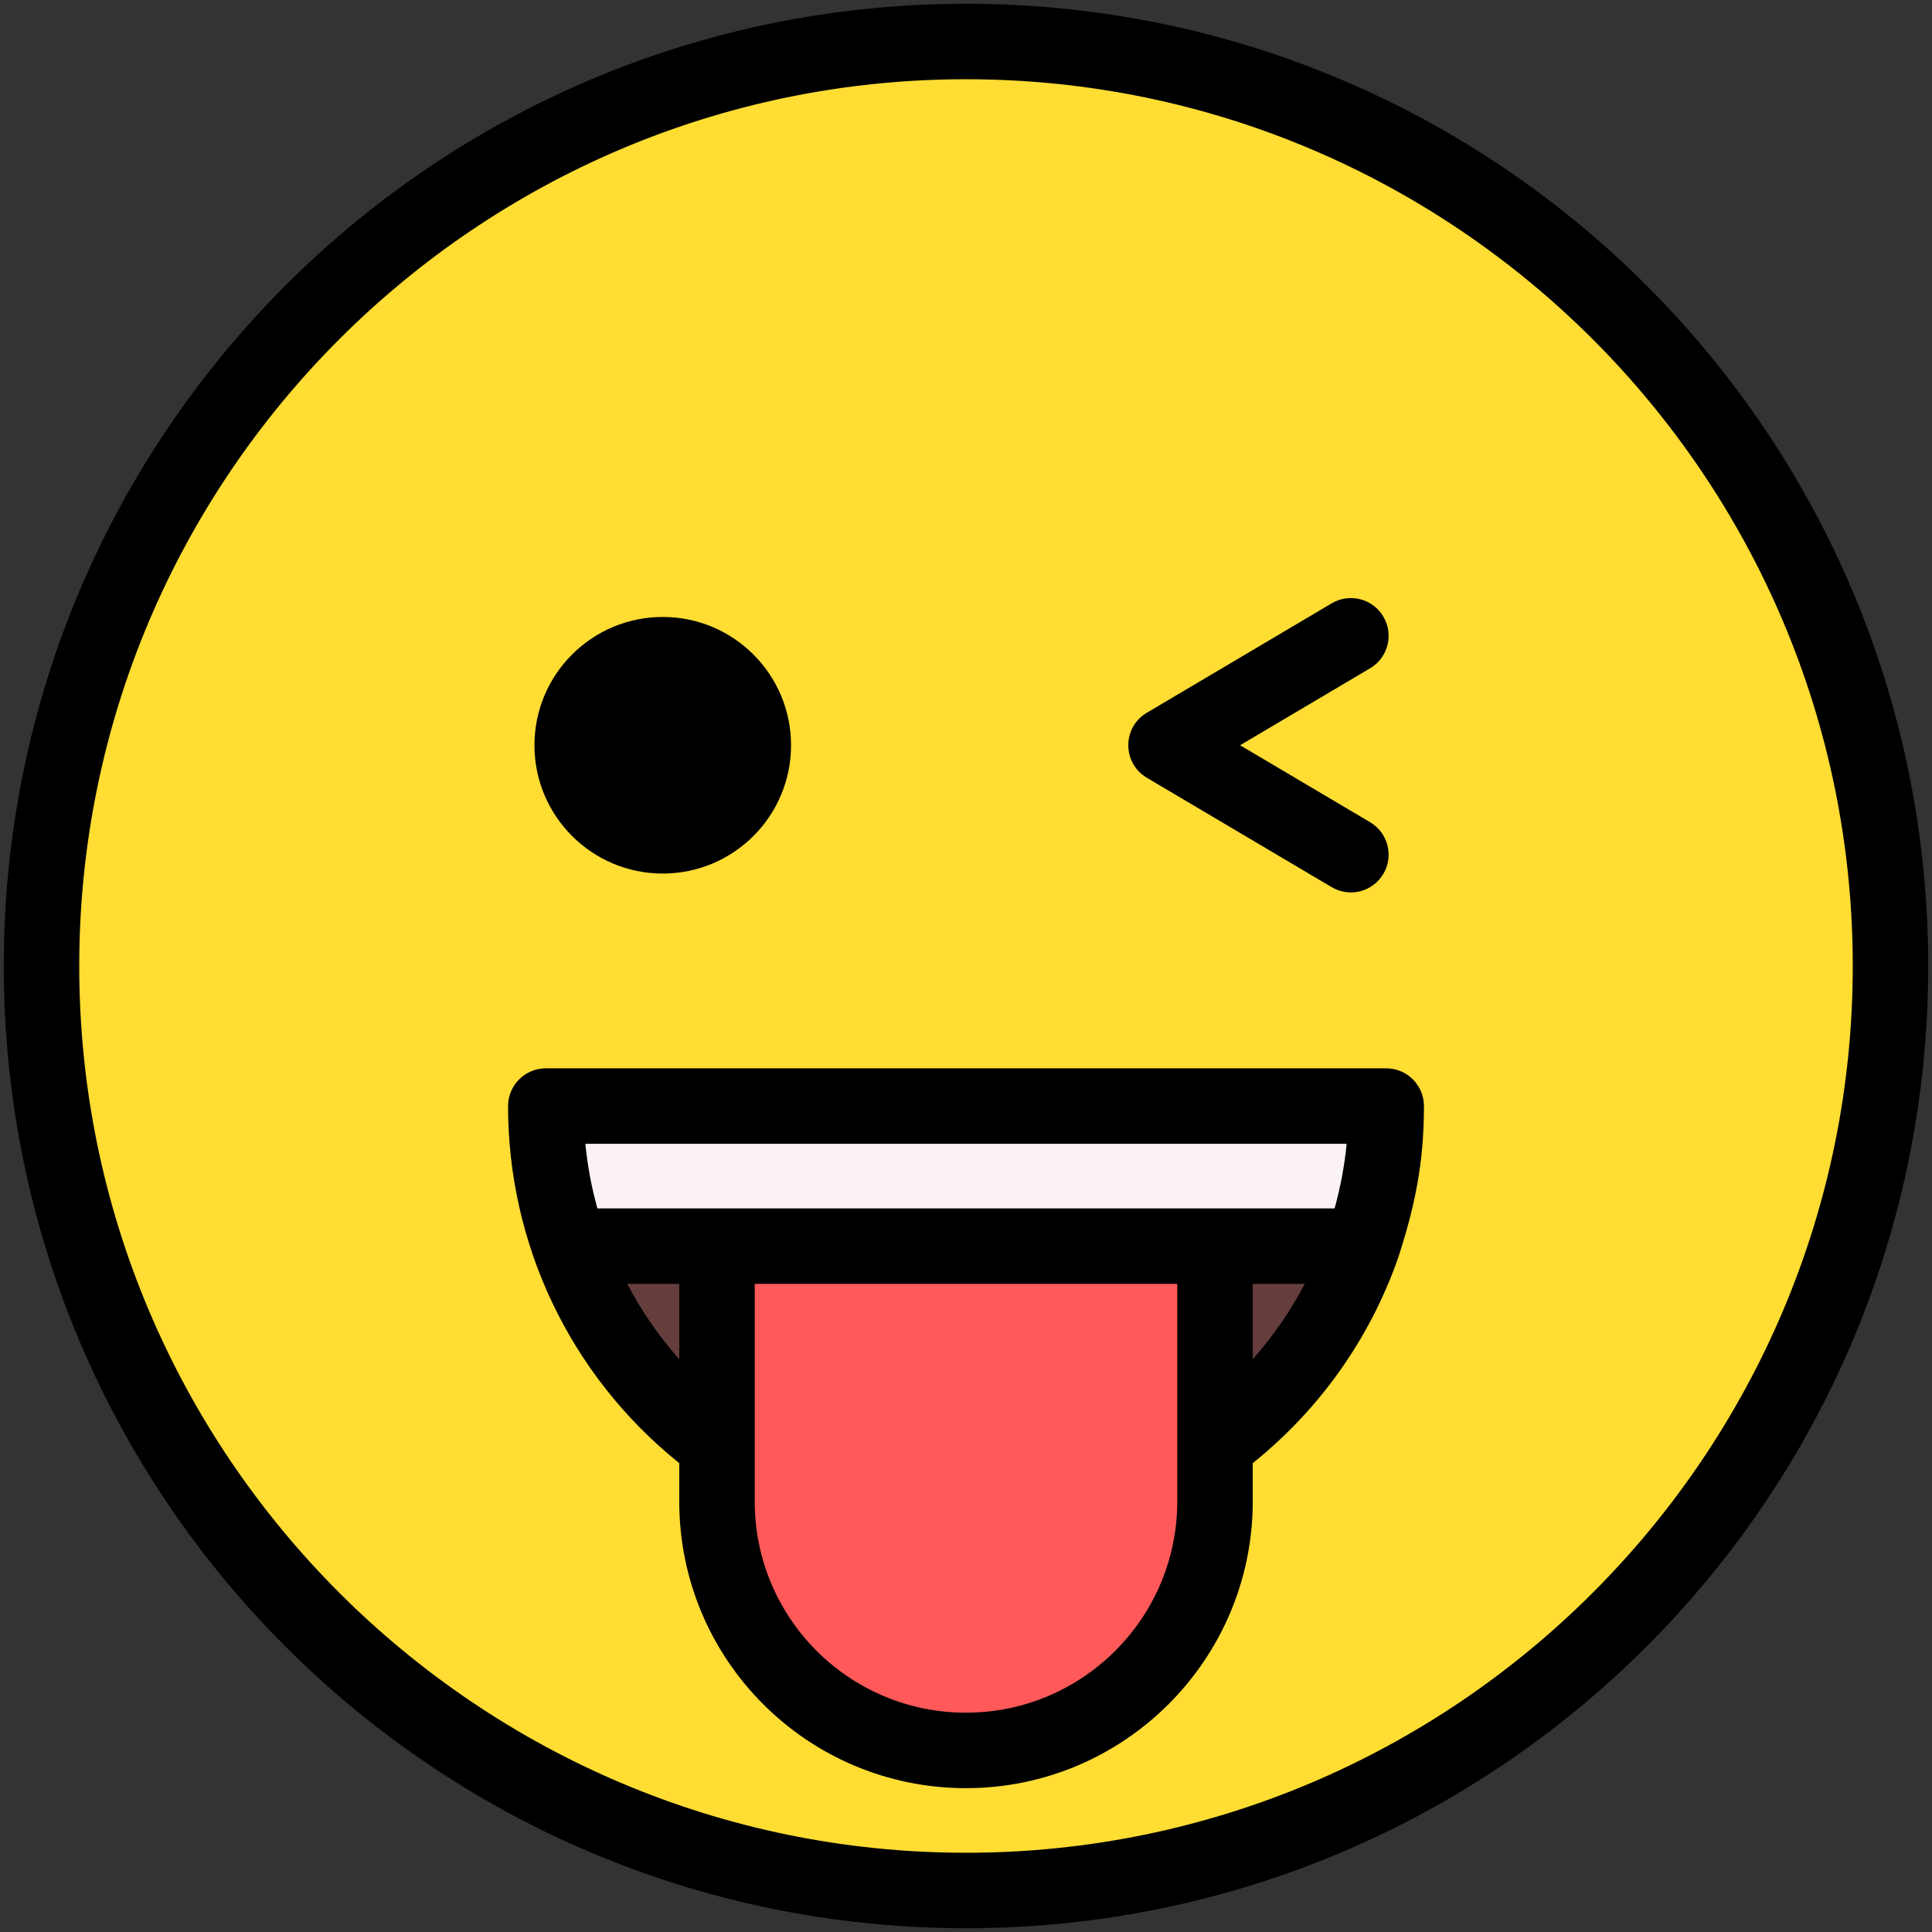 <?xml version="1.0" encoding="iso-8859-1"?>
<!-- Generator: Adobe Illustrator 24.1.0, SVG Export Plug-In . SVG Version: 6.00 Build 0)  -->
<svg version="1.1" xmlns="http://www.w3.org/2000/svg" xmlns:xlink="http://www.w3.org/1999/xlink" x="0px" y="0px"
	 viewBox="0 0 512 512" style="enable-background:new 0 0 512 512;" xml:space="preserve">
<rect x="0" y="0" width="512" height="512" fill="#333333" stroke="none"/>
<g id="_x31_2_x2C__Wink_x2C__emoji_x2C__smileys_x2C__reaction_x2C__feelings_x2C__emotion">
	<g>
		<g>
			<path style="fill:#FFDD33;" d="M256,11c135.31,0,245,109.69,245,245S391.31,501,256,501S11,391.31,11,256S120.69,11,256,11z"/>
			<path style="fill:#FBF3F3;" d="M144.64,293.12h222.72c0,13.02-2.23,25.51-6.34,37.12h-39.03H190.01h-39.03
				C146.87,318.63,144.64,306.14,144.64,293.12z"/>
			<path style="fill:#663D3D;" d="M322,382.83h-0.01v-52.59h39.03C353.53,351.46,339.79,369.72,322,382.83z"/>
			<path style="fill:#663D3D;" d="M190.01,330.24v52.59H190c-17.79-13.11-31.53-31.37-39.02-52.59H190.01z"/>
			<path style="fill:#FF5959;" d="M321.99,382.83v15.06c0,36.44-29.54,65.99-65.99,65.99c-18.22,0-34.72-7.39-46.66-19.33
				s-19.33-28.44-19.33-46.66v-15.06v-52.59h131.98V382.83z"/>
			<g>
				<path d="M256,1C115.068,1,1,115.049,1,256c0,140.932,114.049,255,255,255c140.932,0,255-114.049,255-255
					C511,115.068,396.951,1,256,1z M256,491C126.421,491,21,385.579,21,256S126.421,21,256,21s235,105.421,235,235
					S385.579,491,256,491z"/>
				<path d="M377.36,293.12c0-5.522-4.478-10-10-10H144.64c-5.522,0-10,4.478-10,10c0,36.484,16.305,71.292,45.37,94.627v10.143
					c0,41.993,33.993,75.99,75.99,75.99c41.901,0,75.99-34.089,75.99-75.99v-10.143c17.529-14.074,30.93-32.699,38.542-54.43
					C374.836,320.024,377.36,308.594,377.36,293.12z M356.875,303.12c-0.567,5.806-1.64,11.524-3.192,17.12H158.316
					c-1.552-5.595-2.624-11.314-3.191-17.12H356.875z M166.229,340.24h13.781v19.974
					C174.628,354.133,170.003,347.439,166.229,340.24z M256,453.88c-30.938,0-55.99-25.047-55.99-55.99V340.24h111.98v57.649
					C311.99,428.763,286.873,453.88,256,453.88z M331.99,360.215V340.24h13.782C341.998,347.438,337.373,354.132,331.99,360.215z"/>
				<path d="M303.907,206.105l49,29c4.782,2.833,10.904,1.209,13.698-3.513c2.813-4.752,1.24-10.886-3.513-13.698l-34.46-20.395
					l34.46-20.395c4.753-2.813,6.326-8.946,3.513-13.698c-2.813-4.753-8.944-6.329-13.698-3.513
					c-4.044,2.393-43.666,25.844-49.008,29.005C297.342,192.782,297.421,202.267,303.907,206.105z"/>
				<circle cx="175.636" cy="197.5" r="34"/>
			</g>
		</g>
	</g>
</g>
<g id="Layer_1">
</g>
</svg>
